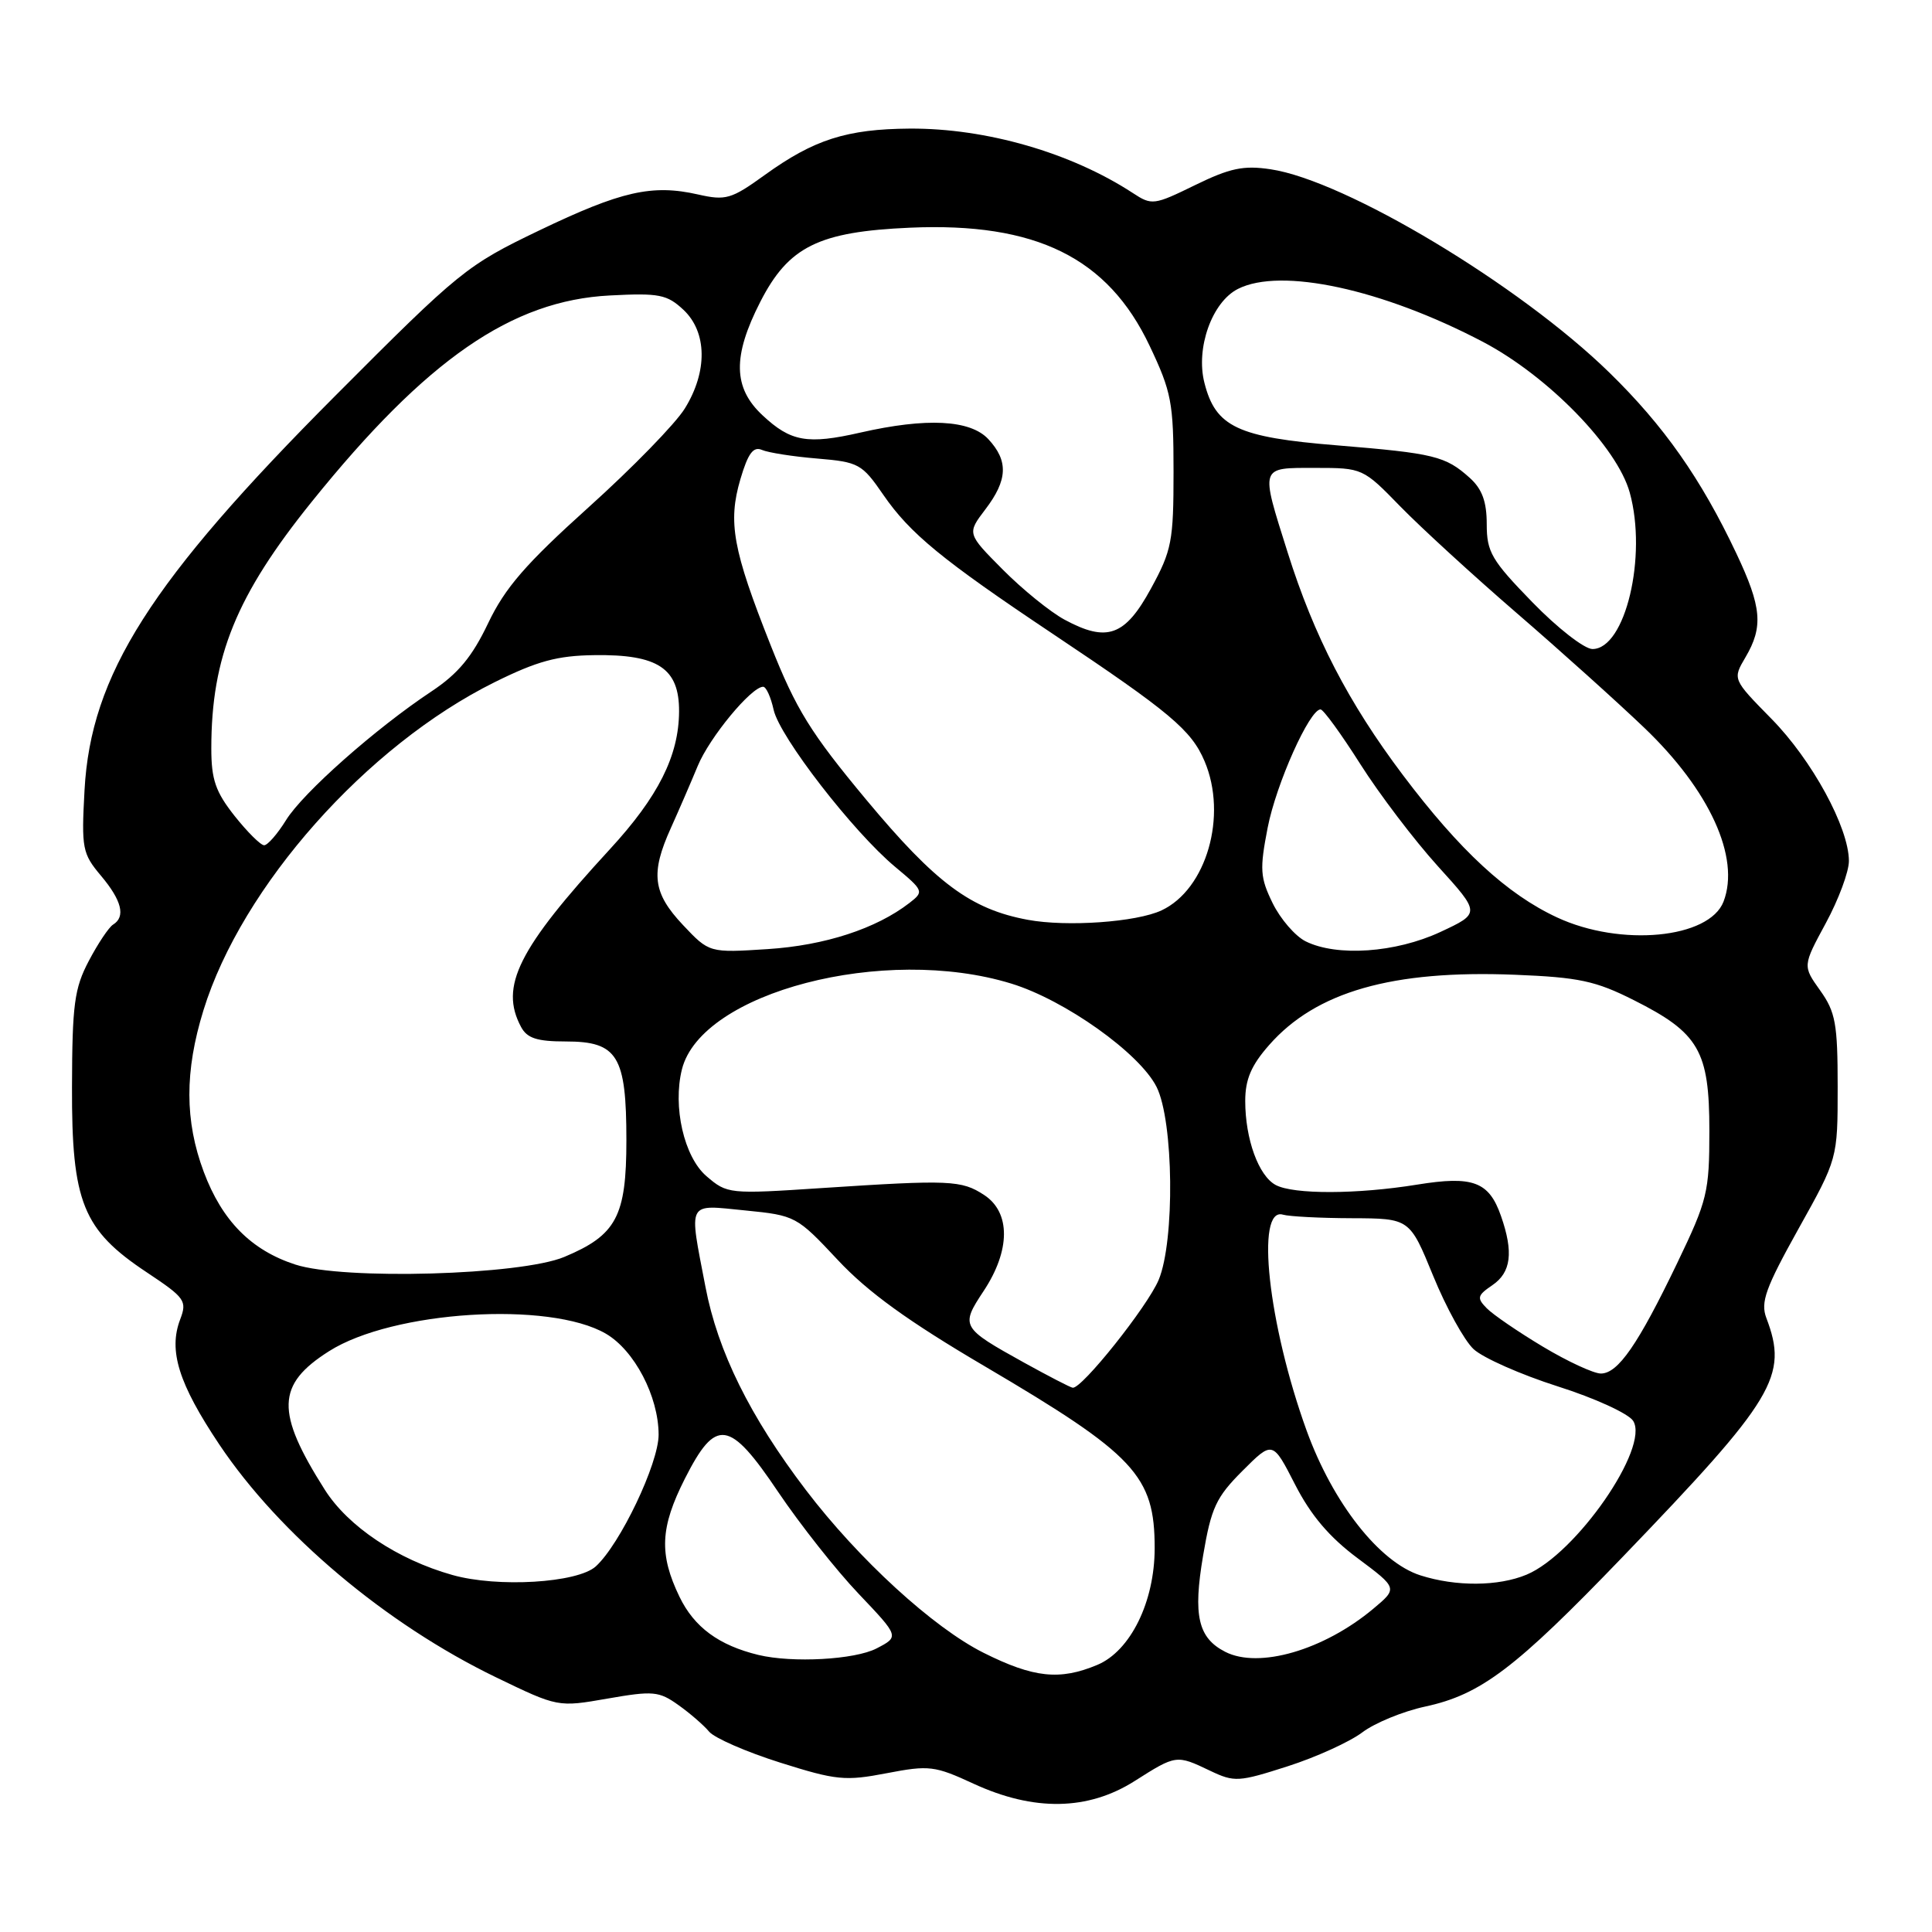 <?xml version="1.0" encoding="UTF-8" standalone="no"?>
<!DOCTYPE svg PUBLIC "-//W3C//DTD SVG 1.1//EN" "http://www.w3.org/Graphics/SVG/1.1/DTD/svg11.dtd" >
<svg xmlns="http://www.w3.org/2000/svg" xmlns:xlink="http://www.w3.org/1999/xlink" version="1.1" viewBox="0 0 256 256">
 <g >
 <path fill="currentColor"
d=" M 150.34 236.00 C 155.85 232.50 155.88 232.50 160.34 234.63 C 163.57 236.17 164.12 236.13 170.63 234.04 C 174.41 232.83 178.85 230.80 180.51 229.55 C 182.16 228.30 185.91 226.76 188.84 226.13 C 196.22 224.54 200.78 221.09 214.99 206.32 C 235.20 185.31 236.98 182.35 234.05 174.64 C 233.26 172.55 233.94 170.67 238.30 162.84 C 243.50 153.53 243.50 153.53 243.50 144.01 C 243.50 135.66 243.22 134.10 241.18 131.24 C 238.86 127.99 238.86 127.99 241.93 122.32 C 243.62 119.20 245.00 115.49 244.99 114.07 C 244.97 109.65 240.11 100.72 234.73 95.25 C 229.57 90.00 229.57 90.00 231.28 87.10 C 233.67 83.05 233.44 80.44 230.07 73.32 C 225.39 63.42 220.46 56.40 213.24 49.36 C 201.36 37.76 178.28 23.91 168.36 22.43 C 164.77 21.89 162.98 22.27 158.35 24.53 C 152.91 27.19 152.62 27.23 150.11 25.58 C 141.92 20.23 130.67 16.98 120.54 17.04 C 112.20 17.10 107.86 18.48 101.33 23.19 C 96.90 26.39 96.17 26.60 92.50 25.77 C 86.41 24.39 82.32 25.32 71.46 30.53 C 61.84 35.15 60.92 35.89 44.46 52.41 C 19.91 77.03 12.03 89.42 11.20 104.71 C 10.78 112.43 10.91 113.10 13.38 116.04 C 16.14 119.32 16.67 121.47 14.99 122.51 C 14.43 122.85 12.98 125.02 11.77 127.32 C 9.85 130.96 9.57 133.10 9.54 144.00 C 9.49 159.31 10.97 162.97 19.46 168.60 C 24.53 171.97 24.81 172.37 23.87 174.84 C 22.30 178.97 23.67 183.34 29.05 191.39 C 37.04 203.33 51.16 215.21 65.72 222.25 C 73.93 226.22 73.93 226.22 80.51 225.07 C 86.53 224.02 87.32 224.09 89.88 225.92 C 91.42 227.01 93.25 228.60 93.96 229.45 C 94.66 230.29 98.89 232.14 103.36 233.55 C 110.80 235.90 111.99 236.02 117.49 234.96 C 123.11 233.88 123.85 233.97 129.00 236.35 C 137.00 240.04 144.15 239.92 150.34 236.00 Z  M 130.34 219.01 C 123.66 215.67 113.77 206.61 106.78 197.43 C 99.38 187.71 95.11 179.07 93.48 170.53 C 91.26 158.97 90.93 159.62 98.75 160.39 C 105.40 161.05 105.58 161.15 111.00 166.94 C 115.00 171.22 120.31 175.06 130.50 181.05 C 150.41 192.77 153.00 195.54 153.00 205.13 C 153.00 212.25 149.79 218.77 145.39 220.61 C 140.42 222.69 136.96 222.32 130.34 219.01 Z  M 100.50 219.29 C 95.26 218.02 91.99 215.62 90.04 211.59 C 87.31 205.94 87.47 202.41 90.75 195.93 C 94.86 187.82 96.64 188.07 103.11 197.69 C 106.01 201.99 110.80 208.06 113.77 211.18 C 119.17 216.86 119.17 216.86 116.14 218.43 C 113.25 219.92 105.01 220.37 100.50 219.29 Z  M 162.36 218.88 C 158.75 217.04 158.06 214.08 159.42 206.11 C 160.49 199.78 161.14 198.39 164.64 194.89 C 168.63 190.90 168.63 190.90 171.60 196.70 C 173.68 200.77 176.14 203.68 179.89 206.47 C 185.22 210.45 185.22 210.45 181.94 213.19 C 175.40 218.65 166.81 221.15 162.36 218.88 Z  M 59.93 208.69 C 52.66 206.64 46.13 202.27 43.04 197.40 C 36.50 187.09 36.61 183.47 43.60 179.04 C 52.04 173.68 72.80 172.37 80.28 176.72 C 84.07 178.93 87.26 185.03 87.27 190.10 C 87.27 193.93 82.16 204.64 78.94 207.56 C 76.51 209.75 65.92 210.39 59.93 208.69 Z  M 188.20 208.74 C 182.77 207.00 176.61 199.15 173.13 189.55 C 168.04 175.48 166.33 159.85 170.00 160.95 C 170.82 161.19 174.94 161.41 179.14 161.42 C 186.79 161.45 186.79 161.45 189.90 169.05 C 191.61 173.24 194.02 177.61 195.25 178.76 C 196.49 179.92 201.51 182.14 206.40 183.70 C 211.30 185.25 215.79 187.31 216.40 188.27 C 218.62 191.79 208.84 205.91 202.28 208.65 C 198.55 210.21 192.91 210.25 188.20 208.74 Z  M 135.74 180.58 C 127.34 175.92 127.24 175.75 130.34 171.06 C 133.90 165.68 133.93 160.65 130.40 158.34 C 127.40 156.38 125.88 156.31 108.95 157.42 C 96.57 158.24 96.36 158.21 93.60 155.84 C 90.64 153.29 89.12 146.65 90.36 141.69 C 92.93 131.47 117.18 125.16 134.00 130.33 C 141.11 132.51 151.00 139.55 153.25 144.02 C 155.52 148.54 155.69 164.41 153.53 169.59 C 152.04 173.14 143.30 184.10 142.13 183.88 C 141.78 183.82 138.91 182.33 135.74 180.58 Z  M 204.44 178.44 C 201.17 176.48 197.82 174.19 197.00 173.35 C 195.66 171.99 195.75 171.65 197.75 170.29 C 200.23 168.60 200.57 165.93 198.89 161.13 C 197.30 156.56 195.17 155.77 187.77 156.97 C 179.81 158.26 171.40 158.28 169.04 157.02 C 166.77 155.81 165.00 150.93 165.00 145.89 C 165.00 143.03 165.79 141.17 168.16 138.48 C 174.37 131.40 184.49 128.51 200.74 129.16 C 209.22 129.50 211.42 129.97 216.50 132.53 C 225.13 136.87 226.50 139.24 226.50 149.82 C 226.50 157.98 226.24 159.03 222.25 167.34 C 217.05 178.16 214.40 182.00 212.12 182.00 C 211.17 182.00 207.71 180.40 204.44 178.44 Z  M 39.13 167.56 C 33.28 165.66 29.43 161.76 27.00 155.28 C 24.47 148.52 24.46 141.95 26.96 133.86 C 32.04 117.43 48.58 98.80 65.55 90.39 C 71.18 87.60 73.85 86.87 78.76 86.81 C 87.20 86.69 90.01 88.56 89.98 94.27 C 89.95 100.14 87.23 105.56 80.80 112.54 C 68.66 125.73 66.17 130.71 69.04 136.07 C 69.84 137.57 71.15 138.00 74.98 138.00 C 81.84 138.00 83.00 139.90 83.00 151.09 C 83.00 161.18 81.68 163.66 74.77 166.55 C 68.98 168.97 45.53 169.64 39.13 167.56 Z  M 90.49 122.56 C 86.49 118.31 86.17 115.73 88.90 109.70 C 89.94 107.39 91.54 103.70 92.45 101.50 C 94.01 97.71 99.56 91.00 101.12 91.00 C 101.52 91.00 102.14 92.37 102.51 94.05 C 103.30 97.63 113.05 110.23 118.62 114.87 C 122.41 118.03 122.45 118.14 120.50 119.65 C 116.09 123.06 109.30 125.27 101.74 125.76 C 93.98 126.26 93.98 126.26 90.49 122.56 Z  M 173.00 124.73 C 171.62 124.04 169.66 121.77 168.63 119.67 C 166.97 116.27 166.90 115.20 167.97 109.68 C 169.10 103.87 173.52 94.00 174.98 94.00 C 175.35 94.00 177.72 97.26 180.25 101.25 C 182.78 105.24 187.39 111.31 190.51 114.76 C 196.18 121.01 196.18 121.01 190.84 123.50 C 184.92 126.25 177.14 126.79 173.00 124.73 Z  M 206.31 121.56 C 199.68 118.48 193.42 112.69 185.87 102.67 C 178.68 93.12 174.13 84.34 170.62 73.20 C 166.98 61.66 166.87 62.00 174.29 62.00 C 180.53 62.00 180.61 62.03 185.54 67.10 C 188.27 69.90 195.22 76.27 201.00 81.26 C 206.78 86.25 214.36 93.07 217.86 96.42 C 226.54 104.71 230.61 113.64 228.38 119.46 C 226.49 124.37 214.74 125.49 206.31 121.56 Z  M 136.19 121.88 C 128.64 120.48 124.00 117.03 114.81 106.00 C 107.39 97.09 105.49 94.01 102.12 85.51 C 97.09 72.83 96.43 69.19 98.11 63.48 C 99.12 60.06 99.82 59.12 100.97 59.62 C 101.81 59.98 105.10 60.50 108.29 60.76 C 113.78 61.22 114.22 61.46 117.04 65.56 C 120.57 70.69 124.82 74.18 139.50 83.99 C 155.05 94.38 157.86 96.74 159.61 100.86 C 162.68 108.08 159.87 117.84 153.91 120.63 C 150.58 122.19 141.37 122.84 136.19 121.88 Z  M 31.08 108.11 C 28.56 104.92 28.00 103.30 28.00 99.16 C 28.00 87.02 31.31 78.89 41.32 66.47 C 56.51 47.62 67.80 39.81 80.82 39.15 C 87.34 38.81 88.39 39.02 90.57 41.06 C 93.70 44.01 93.78 49.23 90.74 54.13 C 89.51 56.13 83.78 62.01 78.00 67.21 C 69.66 74.72 66.92 77.88 64.68 82.58 C 62.56 87.03 60.70 89.27 57.18 91.61 C 49.79 96.51 40.12 105.06 37.89 108.69 C 36.76 110.51 35.46 112.00 35.00 112.00 C 34.54 112.00 32.78 110.25 31.08 108.11 Z  M 203.04 79.79 C 197.64 74.24 197.00 73.15 197.00 69.47 C 197.00 66.46 196.39 64.80 194.75 63.32 C 191.53 60.43 190.06 60.07 177.15 59.01 C 163.97 57.94 161.07 56.57 159.59 50.72 C 158.42 46.12 160.60 40.01 164.04 38.28 C 169.73 35.40 183.18 38.31 196.50 45.30 C 205.13 49.84 214.28 59.23 215.95 65.27 C 218.29 73.72 215.36 86.00 211.01 86.00 C 209.94 86.00 206.36 83.21 203.04 79.79 Z  M 141.06 82.11 C 139.17 81.09 135.49 78.11 132.88 75.48 C 128.13 70.70 128.13 70.70 130.56 67.50 C 133.53 63.61 133.64 61.07 130.96 58.19 C 128.57 55.62 122.78 55.32 114.00 57.32 C 106.98 58.92 104.78 58.53 101.04 55.03 C 97.13 51.39 97.05 47.21 100.75 39.98 C 104.49 32.67 108.47 30.70 120.58 30.17 C 137.27 29.44 146.80 34.14 152.33 45.82 C 155.23 51.93 155.50 53.35 155.50 62.50 C 155.50 71.72 155.27 72.93 152.50 78.00 C 149.07 84.29 146.69 85.15 141.06 82.11 Z "/>
</g>
</svg>